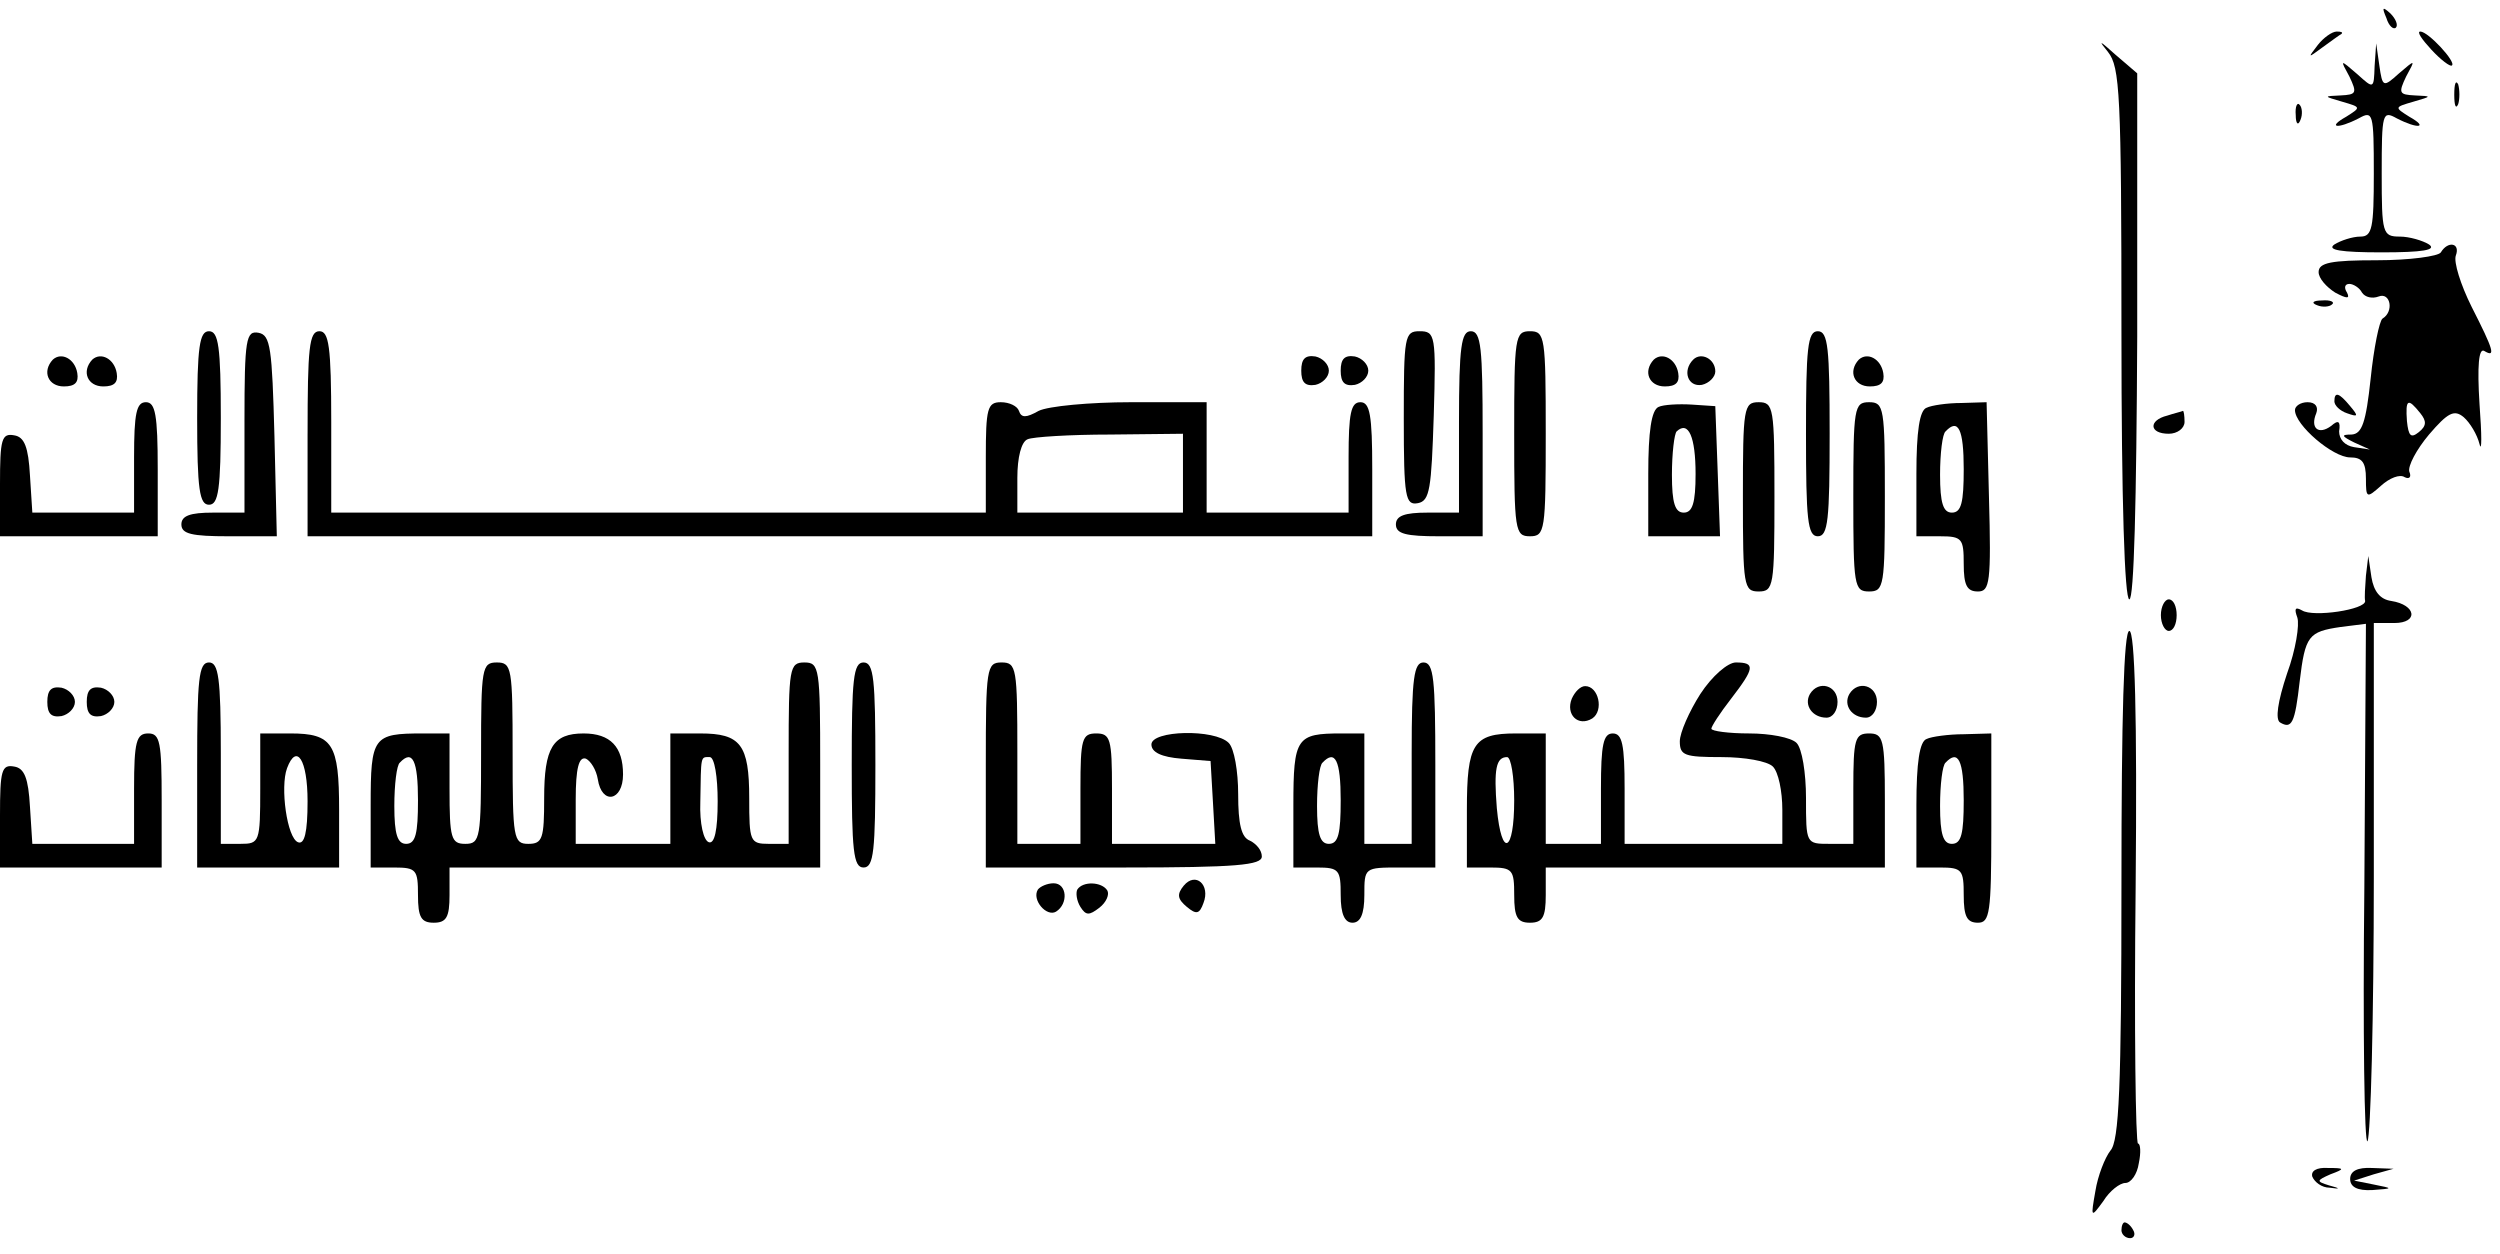 <?xml version="1.0" standalone="no"?>
<!DOCTYPE svg PUBLIC "-//W3C//DTD SVG 20010904//EN"
 "http://www.w3.org/TR/2001/REC-SVG-20010904/DTD/svg10.dtd">
<svg version="1.0" xmlns="http://www.w3.org/2000/svg"
 width="317pt" height="159pt" viewBox="0 0 317 159"
 preserveAspectRatio="xMidYMid meet">

<g transform="translate(0,159) scale(0.1,-0.1)"
fill="#000000" stroke="none">
<path d="M3026 1567 c3 -10 9 -15 12 -12 3 3 0 11 -7 18 -10 9 -11 8 -5 -6z"/>
<path d="M2939 1533 c-13 -17 -13 -17 6 -3 11 8 22 16 24 17 2 2 0 3 -6 3 -6
0 -17 -8 -24 -17z"/>
<path d="M3083 1527 c12 -13 24 -22 26 -20 6 4 -30 43 -40 43 -5 0 2 -10 14
-23z"/>
<path d="M2673 1524 c15 -19 17 -52 17 -357 0 -212 4 -337 10 -337 6 0 9 124
10 333 l0 334 -28 24 c-20 18 -22 19 -9 3z"/>
<path d="M3011 1506 c-1 -29 -1 -29 -22 -10 -22 19 -22 19 -10 -3 10 -21 9
-23 -11 -24 -22 -1 -22 -1 2 -8 24 -7 24 -7 5 -19 -25 -14 -11 -16 16 -2 18
10 19 7 19 -70 0 -69 -2 -80 -17 -80 -10 0 -25 -5 -33 -10 -10 -7 8 -10 60
-10 52 0 70 3 60 10 -8 5 -25 10 -37 10 -22 0 -23 4 -23 80 0 77 1 80 19 70
27 -14 41 -12 16 2 -19 12 -19 12 5 19 24 7 24 7 2 8 -20 1 -21 3 -11 24 12
22 12 22 -9 4 -20 -18 -21 -18 -25 10 l-4 28 -2 -29z"/>
<path d="M3112 1470 c0 -14 2 -19 5 -12 2 6 2 18 0 25 -3 6 -5 1 -5 -13z"/>
<path d="M2911 1444 c0 -11 3 -14 6 -6 3 7 2 16 -1 19 -3 4 -6 -2 -5 -13z"/>
<path d="M3095 1270 c-3 -5 -40 -10 -81 -10 -58 0 -74 -3 -74 -15 0 -8 10 -19
21 -26 15 -8 19 -8 15 0 -4 6 -3 11 3 11 5 0 13 -5 16 -11 4 -6 13 -8 21 -5
15 6 20 -19 5 -28 -4 -3 -11 -37 -15 -76 -6 -56 -11 -70 -24 -71 -14 0 -13 -2
3 -10 l20 -9 -20 3 c-12 2 -19 10 -19 20 2 13 -1 15 -10 7 -16 -12 -27 -3 -19
16 3 8 -1 14 -11 14 -9 0 -16 -5 -16 -10 0 -19 48 -60 70 -60 15 0 20 -6 20
-27 0 -25 1 -25 19 -9 11 10 24 15 30 11 6 -3 9 0 6 7 -2 7 9 28 25 47 24 28
32 32 44 22 8 -7 17 -22 20 -34 3 -12 3 11 0 51 -3 48 -1 71 6 67 15 -9 12 1
-16 56 -14 28 -23 57 -20 65 6 16 -10 19 -19 4z m-26 -204 c8 -10 8 -16 -2
-24 -10 -8 -13 -5 -15 14 -2 28 1 30 17 10z"/>
<path d="M2938 1203 c7 -3 16 -2 19 1 4 3 -2 6 -13 5 -11 0 -14 -3 -6 -6z"/>
<path d="M250 1060 c0 -91 3 -110 15 -110 12 0 15 19 15 110 0 91 -3 110 -15
110 -12 0 -15 -19 -15 -110z"/>
<path d="M310 1056 l0 -116 -40 0 c-29 0 -40 -4 -40 -15 0 -12 13 -15 60 -15
l61 0 -3 127 c-3 112 -5 128 -20 131 -16 3 -18 -7 -18 -112z"/>
<path d="M390 1040 l0 -130 675 0 675 0 0 85 c0 69 -3 85 -15 85 -12 0 -15
-14 -15 -70 l0 -70 -90 0 -90 0 0 70 0 70 -96 0 c-52 0 -105 -5 -117 -11 -16
-9 -22 -9 -25 0 -2 6 -12 11 -23 11 -17 0 -19 -8 -19 -70 l0 -70 -415 0 -415
0 0 115 c0 96 -3 115 -15 115 -13 0 -15 -21 -15 -130z m1110 -50 l0 -50 -105
0 -105 0 0 44 c0 26 5 46 13 49 6 3 54 6 105 6 l92 1 0 -50z"/>
<path d="M1780 1059 c0 -100 2 -110 18 -107 15 3 17 18 20 111 3 102 2 107
-18 107 -19 0 -20 -6 -20 -111z"/>
<path d="M1850 1055 l0 -115 -40 0 c-29 0 -40 -4 -40 -15 0 -12 13 -15 55 -15
l55 0 0 130 c0 109 -2 130 -15 130 -12 0 -15 -19 -15 -115z"/>
<path d="M1920 1040 c0 -123 1 -130 20 -130 19 0 20 7 20 130 0 123 -1 130
-20 130 -19 0 -20 -7 -20 -130z"/>
<path d="M2290 1040 c0 -109 2 -130 15 -130 13 0 15 21 15 130 0 109 -2 130
-15 130 -13 0 -15 -21 -15 -130z"/>
<path d="M67 1134 c-14 -15 -6 -34 14 -34 14 0 19 5 17 17 -3 18 -20 27 -31
17z"/>
<path d="M117 1134 c-14 -15 -6 -34 14 -34 14 0 19 5 17 17 -3 18 -20 27 -31
17z"/>
<path d="M1650 1120 c0 -15 5 -20 18 -18 9 2 17 10 17 18 0 8 -8 16 -17 18
-13 2 -18 -3 -18 -18z"/>
<path d="M1700 1120 c0 -15 5 -20 18 -18 9 2 17 10 17 18 0 8 -8 16 -17 18
-13 2 -18 -3 -18 -18z"/>
<path d="M2097 1134 c-14 -15 -6 -34 14 -34 14 0 19 5 17 17 -3 18 -20 27 -31
17z"/>
<path d="M2147 1134 c-14 -14 -7 -35 11 -32 9 2 17 10 17 17 0 16 -18 25 -28
15z"/>
<path d="M2357 1134 c-14 -15 -6 -34 14 -34 14 0 19 5 17 17 -3 18 -20 27 -31
17z"/>
<path d="M2960 1081 c0 -5 7 -12 16 -15 14 -5 15 -4 4 9 -14 17 -20 19 -20 6z"/>
<path d="M170 1010 l0 -70 -64 0 -65 0 -3 47 c-2 36 -7 49 -20 51 -16 3 -18
-5 -18 -62 l0 -66 100 0 100 0 0 85 c0 69 -3 85 -15 85 -12 0 -15 -14 -15 -70z"/>
<path d="M2103 1074 c-9 -4 -13 -31 -13 -85 l0 -79 45 0 46 0 -3 83 -3 82 -30
2 c-16 1 -36 0 -42 -3z m47 -85 c0 -37 -4 -49 -15 -49 -11 0 -15 12 -15 48 0
27 3 52 6 55 15 14 24 -7 24 -54z"/>
<path d="M2210 960 c0 -113 1 -120 20 -120 19 0 20 7 20 120 0 113 -1 120 -20
120 -19 0 -20 -7 -20 -120z"/>
<path d="M2350 960 c0 -113 1 -120 20 -120 19 0 20 7 20 120 0 113 -1 120 -20
120 -19 0 -20 -7 -20 -120z"/>
<path d="M2443 1073 c-9 -3 -13 -30 -13 -84 l0 -79 30 0 c28 0 30 -3 30 -35 0
-27 4 -35 18 -35 15 0 17 11 14 120 l-3 120 -32 -1 c-18 0 -38 -3 -44 -6z m47
-78 c0 -42 -3 -55 -15 -55 -11 0 -15 12 -15 48 0 27 3 52 7 55 16 17 23 3 23
-48z"/>
<path d="M2748 1063 c-24 -6 -23 -23 2 -23 11 0 20 7 20 15 0 8 -1 14 -2 14
-2 -1 -11 -3 -20 -6z"/>
<path d="M3000 860 c-1 -14 -2 -28 -1 -32 1 -11 -66 -21 -80 -12 -9 5 -10 2
-6 -9 3 -9 -2 -41 -13 -71 -12 -36 -15 -58 -9 -62 15 -9 19 -1 25 52 7 58 11
63 52 69 l32 4 -2 -334 c-2 -183 0 -328 4 -322 4 7 8 157 8 335 l0 322 26 0
c31 0 28 23 -4 28 -14 2 -22 12 -25 30 l-4 27 -3 -25z"/>
<path d="M2740 810 c0 -11 5 -20 10 -20 6 0 10 9 10 20 0 11 -4 20 -10 20 -5
0 -10 -9 -10 -20z"/>
<path d="M2690 468 c0 -257 -3 -325 -14 -337 -7 -9 -16 -32 -19 -51 -6 -34 -6
-35 10 -13 8 13 21 23 28 23 7 0 15 11 17 25 3 14 2 25 -1 25 -3 0 -5 146 -3
325 2 217 -1 325 -8 325 -7 0 -10 -108 -10 -322z"/>
<path d="M250 620 l0 -130 90 0 90 0 0 73 c0 84 -8 97 -62 97 l-38 0 0 -70 c0
-68 -1 -70 -25 -70 l-25 0 0 115 c0 96 -3 115 -15 115 -13 0 -15 -21 -15 -130z
m140 -46 c0 -40 -4 -55 -12 -52 -14 5 -23 70 -14 94 12 32 26 11 26 -42z"/>
<path d="M610 635 c0 -108 -1 -115 -20 -115 -18 0 -20 7 -20 70 l0 70 -34 0
c-63 0 -66 -4 -66 -91 l0 -79 30 0 c28 0 30 -3 30 -35 0 -28 4 -35 20 -35 16
0 20 7 20 35 l0 35 235 0 235 0 0 130 c0 123 -1 130 -20 130 -19 0 -20 -7 -20
-115 l0 -115 -25 0 c-24 0 -25 3 -25 58 0 68 -11 82 -62 82 l-38 0 0 -70 0
-70 -60 0 -60 0 0 56 c0 40 4 55 13 52 6 -3 13 -14 15 -26 5 -33 32 -28 32 6
0 35 -16 52 -50 52 -39 0 -50 -18 -50 -82 0 -51 -2 -58 -20 -58 -19 0 -20 7
-20 115 0 108 -1 115 -20 115 -19 0 -20 -7 -20 -115z m-80 -60 c0 -42 -3 -55
-15 -55 -11 0 -15 12 -15 48 0 27 3 52 7 55 16 17 23 3 23 -48z m380 -1 c0
-37 -4 -54 -11 -52 -7 2 -12 24 -11 51 1 60 0 57 12 57 6 0 10 -25 10 -56z"/>
<path d="M1080 620 c0 -109 2 -130 15 -130 13 0 15 21 15 130 0 109 -2 130
-15 130 -13 0 -15 -21 -15 -130z"/>
<path d="M1250 620 l0 -130 175 0 c143 0 175 3 175 14 0 8 -7 16 -15 20 -11 4
-15 21 -15 59 0 29 -5 58 -12 65 -18 18 -98 16 -98 -2 0 -10 13 -16 38 -18
l37 -3 3 -52 3 -53 -65 0 -66 0 0 70 c0 63 -2 70 -20 70 -18 0 -20 -7 -20 -70
l0 -70 -40 0 -40 0 0 115 c0 108 -1 115 -20 115 -19 0 -20 -7 -20 -130z"/>
<path d="M1790 635 l0 -115 -30 0 -30 0 0 70 0 70 -29 0 c-57 0 -61 -5 -61
-91 l0 -79 30 0 c28 0 30 -3 30 -35 0 -24 5 -35 15 -35 10 0 15 11 15 35 0 35
0 35 45 35 l45 0 0 130 c0 109 -2 130 -15 130 -12 0 -15 -19 -15 -115z m-90
-60 c0 -42 -3 -55 -15 -55 -11 0 -15 12 -15 48 0 27 3 52 7 55 16 17 23 3 23
-48z"/>
<path d="M2156 710 c-14 -22 -26 -49 -26 -60 0 -18 6 -20 53 -20 29 0 58 -5
65 -12 7 -7 12 -31 12 -55 l0 -43 -100 0 -100 0 0 70 c0 56 -3 70 -15 70 -12
0 -15 -14 -15 -70 l0 -70 -35 0 -35 0 0 70 0 70 -38 0 c-54 0 -62 -13 -62 -97
l0 -73 30 0 c28 0 30 -3 30 -35 0 -28 4 -35 20 -35 16 0 20 7 20 35 l0 35 215
0 215 0 0 85 c0 78 -2 85 -20 85 -18 0 -20 -7 -20 -70 l0 -70 -30 0 c-30 0
-30 0 -30 58 0 32 -5 63 -12 70 -7 7 -34 12 -60 12 -26 0 -48 3 -48 6 0 3 11
20 25 38 30 39 31 46 6 46 -10 0 -30 -17 -45 -40z m-236 -135 c0 -66 -16 -74
-22 -10 -4 50 -1 65 13 65 5 0 9 -25 9 -55z"/>
<path d="M60 700 c0 -15 5 -20 18 -18 9 2 17 10 17 18 0 8 -8 16 -17 18 -13 2
-18 -3 -18 -18z"/>
<path d="M110 700 c0 -15 5 -20 18 -18 9 2 17 10 17 18 0 8 -8 16 -17 18 -13
2 -18 -3 -18 -18z"/>
<path d="M1993 704 c-8 -20 8 -36 26 -25 15 10 8 41 -9 41 -6 0 -13 -7 -17
-16z"/>
<path d="M2295 710 c-8 -14 3 -30 21 -30 8 0 14 9 14 20 0 21 -24 28 -35 10z"/>
<path d="M2345 710 c-8 -14 3 -30 21 -30 8 0 14 9 14 20 0 21 -24 28 -35 10z"/>
<path d="M170 590 l0 -70 -64 0 -65 0 -3 47 c-2 36 -7 49 -20 51 -16 3 -18 -5
-18 -62 l0 -66 103 0 102 0 0 85 c0 74 -2 85 -17 85 -15 0 -18 -10 -18 -70z"/>
<path d="M2443 653 c-9 -3 -13 -30 -13 -84 l0 -79 30 0 c28 0 30 -3 30 -35 0
-27 4 -35 18 -35 15 0 17 12 17 120 l0 120 -35 -1 c-19 0 -41 -3 -47 -6z m47
-78 c0 -42 -3 -55 -15 -55 -11 0 -15 12 -15 48 0 27 3 52 7 55 16 17 23 3 23
-48z"/>
<path d="M1501 467 c-9 -11 -8 -17 4 -27 12 -10 16 -9 21 5 9 23 -10 40 -25
22z"/>
<path d="M1316 462 c-8 -13 11 -35 23 -28 16 10 14 36 -3 36 -8 0 -17 -4 -20
-8z"/>
<path d="M1366 462 c-2 -4 -1 -14 4 -22 7 -11 11 -11 24 -1 9 7 13 17 10 22
-7 11 -31 12 -38 1z"/>
<path d="M2932 98 c3 -7 12 -14 22 -14 14 -2 14 -1 -1 3 -16 5 -16 6 2 14 19
7 18 8 -3 8 -15 1 -22 -4 -20 -11z"/>
<path d="M2980 95 c0 -10 9 -15 28 -14 27 2 27 2 2 7 l-25 5 25 8 25 7 -27 1
c-19 1 -28 -4 -28 -14z"/>
<path d="M2690 30 c0 -5 5 -10 11 -10 5 0 7 5 4 10 -3 6 -8 10 -11 10 -2 0 -4
-4 -4 -10z"/>
</g>
</svg>
